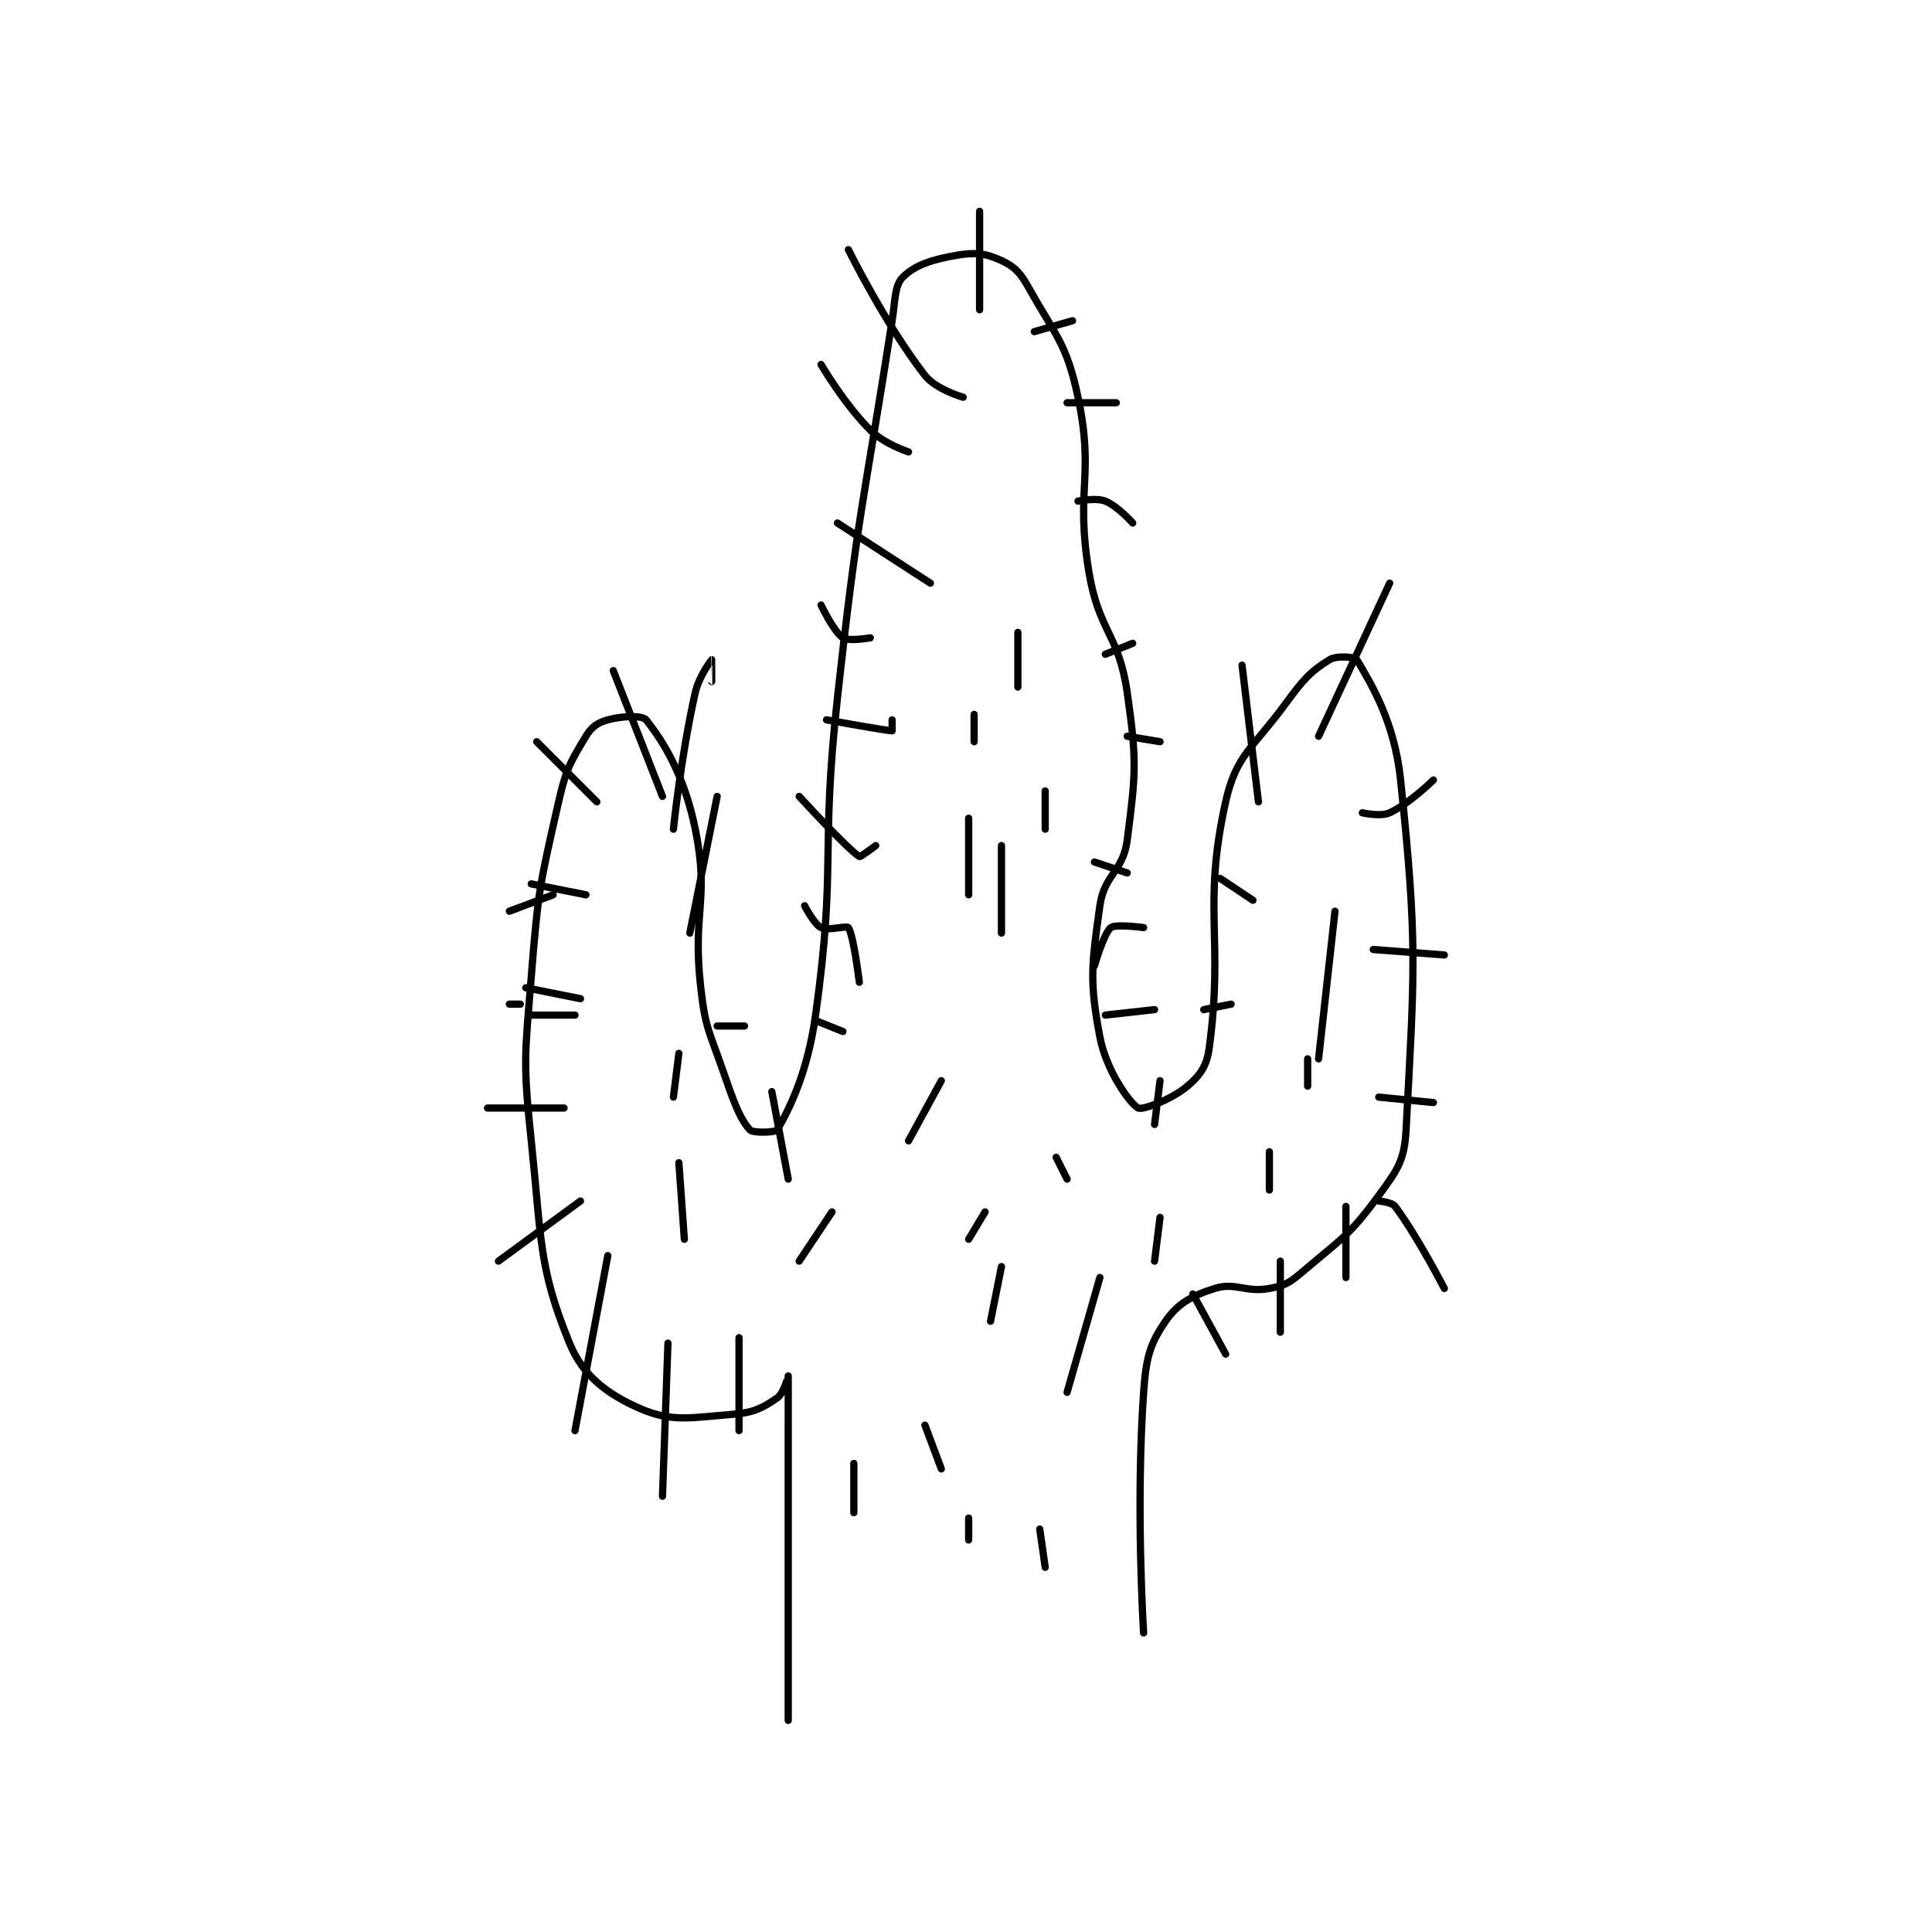 <?xml version="1.0" encoding="utf-8"?>
<!DOCTYPE svg PUBLIC "-//W3C//DTD SVG 1.1//EN" "http://www.w3.org/Graphics/SVG/1.1/DTD/svg11.dtd">
<svg viewBox="0 0 800 800" preserveAspectRatio="xMinYMin meet" xmlns="http://www.w3.org/2000/svg" version="1.1">
<g fill="none" stroke="black" stroke-linecap="round" stroke-linejoin="round" stroke-width="1.325">
<g transform="translate(201.87,87.52) scale(2.264) translate(-182,-181.133)">
<path id="0" d="M237 457.133 C237 457.133 237.003 394.221 237 394.133 C237 394.128 236.209 397.287 235 398.133 C232.456 399.914 230.75 400.833 227 401.133 C219.3 401.749 215.77 402.634 210 400.133 C203.977 397.523 199.461 394.162 197 388.133 C191.333 374.249 191.916 369.471 190 351.133 C188.477 336.553 188.812 335.858 190 321.133 C191.283 305.229 191.521 304.44 195 289.133 C196.379 283.065 197.133 281.911 200 277.133 C201.032 275.413 202.184 274.629 204 274.133 C206.639 273.414 210.321 273.284 211 274.133 C214.299 278.257 218.017 284.418 220 294.133 C222.652 307.127 219.408 309.126 221 323.133 C221.845 330.569 222.502 330.918 225 338.133 C226.941 343.74 228.067 347.007 230 349.133 C230.565 349.755 234.733 349.6 235 349.133 C237.332 345.052 240.547 338.572 242 328.133 C245.873 300.318 242.827 298.922 246 270.133 C249.807 235.6 250.66 235.4 256 201.133 C256.629 197.097 256.429 194.704 258 193.133 C260.2 190.934 263.438 189.894 268 189.133 C271.35 188.575 273.208 188.845 276 190.133 C278.411 191.246 279.444 192.354 281 195.133 C285.996 204.055 287.923 205.313 290 215.133 C293.075 229.669 289.457 231.872 292 247.133 C293.822 258.068 297.465 258.388 299 269.133 C300.802 281.748 300.574 283.854 299 296.133 C298.263 301.882 294.8 302.376 294 308.133 C292.488 319.018 292.062 321.891 294 332.133 C295.156 338.246 299.428 344.249 301 345.133 C301.742 345.55 307.058 343.623 310 341.133 C312.358 339.138 313.55 337.472 314 334.133 C316.707 314.024 312.7 308.484 317 289.133 C318.925 280.47 321.97 279.385 328 271.133 C331.207 266.745 332.586 265.235 336 263.133 C337.321 262.32 340.709 262.64 341 263.133 C343.634 267.591 347.882 274.451 349 285.133 C352.138 315.119 351.542 319.841 350 349.133 C349.704 354.751 348.453 356.408 345 361.133 C339.655 368.447 338.137 369.067 331 375.133 C328.644 377.136 327.844 377.6 325 378.133 C320.666 378.946 318.815 376.929 315 378.133 C310.844 379.446 308.231 380.873 306 384.133 C303.112 388.354 302.443 390.815 302 397.133 C300.531 418.068 302 441.133 302 441.133 "/>
<path id="1" d="M269 215.133 C269 215.133 264.012 213.72 262 211.133 C254.781 201.852 248 188.133 248 188.133 "/>
<path id="2" d="M259 225.133 C259 225.133 254.529 223.662 252 221.133 C247.172 216.306 243 209.133 243 209.133 "/>
<path id="3" d="M263 249.133 L246 238.133 "/>
<path id="4" d="M252 259.133 C252 259.133 248.046 259.831 247 259.133 C245.327 258.018 243 253.133 243 253.133 "/>
<path id="5" d="M256 274.133 C256 274.133 256 276.133 256 276.133 C254.953 276.133 244 274.133 244 274.133 "/>
<path id="6" d="M253 297.133 C253 297.133 250.217 299.273 250 299.133 C247.713 297.663 239 288.133 239 288.133 "/>
<path id="7" d="M250 322.133 C250 322.133 248.958 313.502 248 312.133 C247.706 311.713 244.28 312.773 243 312.133 C241.72 311.493 240 308.133 240 308.133 "/>
<path id="8" d="M219 313.133 L224 288.133 "/>
<path id="9" d="M216 294.133 C216 294.133 217.344 280.894 220 269.133 C220.685 266.101 222.993 263.138 223 263.133 C223.003 263.132 223 267.133 223 267.133 "/>
<path id="10" d="M214 288.133 L205 265.133 "/>
<path id="11" d="M202 289.133 L191 278.133 "/>
<path id="12" d="M200 306.133 L190 304.133 "/>
<path id="13" d="M199 325.133 L189 323.133 "/>
<path id="14" d="M196 345.133 L182 345.133 "/>
<path id="15" d="M198 328.133 L190 328.133 "/>
<path id="16" d="M188 326.133 L186 326.133 "/>
<path id="17" d="M186 309.133 L194 306.133 "/>
<path id="18" d="M184 373.133 L199 362.133 "/>
<path id="19" d="M198 404.133 L204 372.133 "/>
<path id="20" d="M214 416.133 L215 388.133 "/>
<path id="21" d="M228 404.133 L228 387.133 "/>
<path id="22" d="M218 369.133 L217 355.133 "/>
<path id="23" d="M239 373.133 L245 364.133 "/>
<path id="24" d="M259 351.133 L265 340.133 "/>
<path id="25" d="M276 313.133 L276 297.133 "/>
<path id="26" d="M270 306.133 L270 292.133 "/>
<path id="27" d="M279 268.133 L279 258.133 "/>
<path id="28" d="M272 199.133 L272 181.133 "/>
<path id="29" d="M282 203.133 L289 201.133 "/>
<path id="30" d="M288 216.133 L297 216.133 "/>
<path id="31" d="M290 234.133 C290 234.133 293.291 233.45 295 234.133 C297.256 235.036 300 238.133 300 238.133 "/>
<path id="32" d="M295 262.133 L300 260.133 "/>
<path id="33" d="M299 277.133 L305 278.133 "/>
<path id="34" d="M293 300.133 L299 302.133 "/>
<path id="35" d="M293 319.133 C293 319.133 294.722 313.127 296 312.133 C296.908 311.427 302 312.133 302 312.133 "/>
<path id="36" d="M224 330.133 L229 330.133 "/>
<path id="37" d="M247 331.133 L242 329.133 "/>
<path id="38" d="M237 358.133 L234 342.133 "/>
<path id="39" d="M304 348.133 L305 340.133 "/>
<path id="40" d="M295 328.133 L304 327.133 "/>
<path id="41" d="M313 327.133 L318 326.133 "/>
<path id="42" d="M322 307.133 L316 303.133 "/>
<path id="43" d="M323 289.133 L320 264.133 "/>
<path id="44" d="M334 277.133 L347 249.133 "/>
<path id="45" d="M342 291.133 C342 291.133 345.331 291.904 347 291.133 C350.596 289.474 355 285.133 355 285.133 "/>
<path id="46" d="M344 316.133 L357 317.133 "/>
<path id="47" d="M345 343.133 L355 344.133 "/>
<path id="48" d="M345 362.133 C345 362.133 347.397 362.329 348 363.133 C352.039 368.519 357 378.133 357 378.133 "/>
<path id="49" d="M339 363.133 L339 376.133 "/>
<path id="50" d="M327 373.133 L327 386.133 "/>
<path id="51" d="M311 379.133 L317 390.133 "/>
<path id="52" d="M294 376.133 L288 397.133 "/>
<path id="53" d="M276 374.133 L274 384.133 "/>
<path id="54" d="M273 364.133 L270 369.133 "/>
<path id="55" d="M286 354.133 L288 358.133 "/>
<path id="56" d="M305 365.133 L304 373.133 "/>
<path id="57" d="M325 353.133 L325 360.133 "/>
<path id="58" d="M332 336.133 L332 341.133 "/>
<path id="59" d="M337 309.133 L334 336.133 "/>
<path id="60" d="M271 273.133 L271 278.133 "/>
<path id="61" d="M284 287.133 L284 294.133 "/>
<path id="62" d="M217 335.133 L216 343.133 "/>
<path id="63" d="M270 420.133 L270 424.133 "/>
<path id="64" d="M283 422.133 L284 429.133 "/>
<path id="65" d="M249 410.133 L249 419.133 "/>
<path id="66" d="M262 403.133 L265 411.133 "/>
</g>
</g>
</svg>
